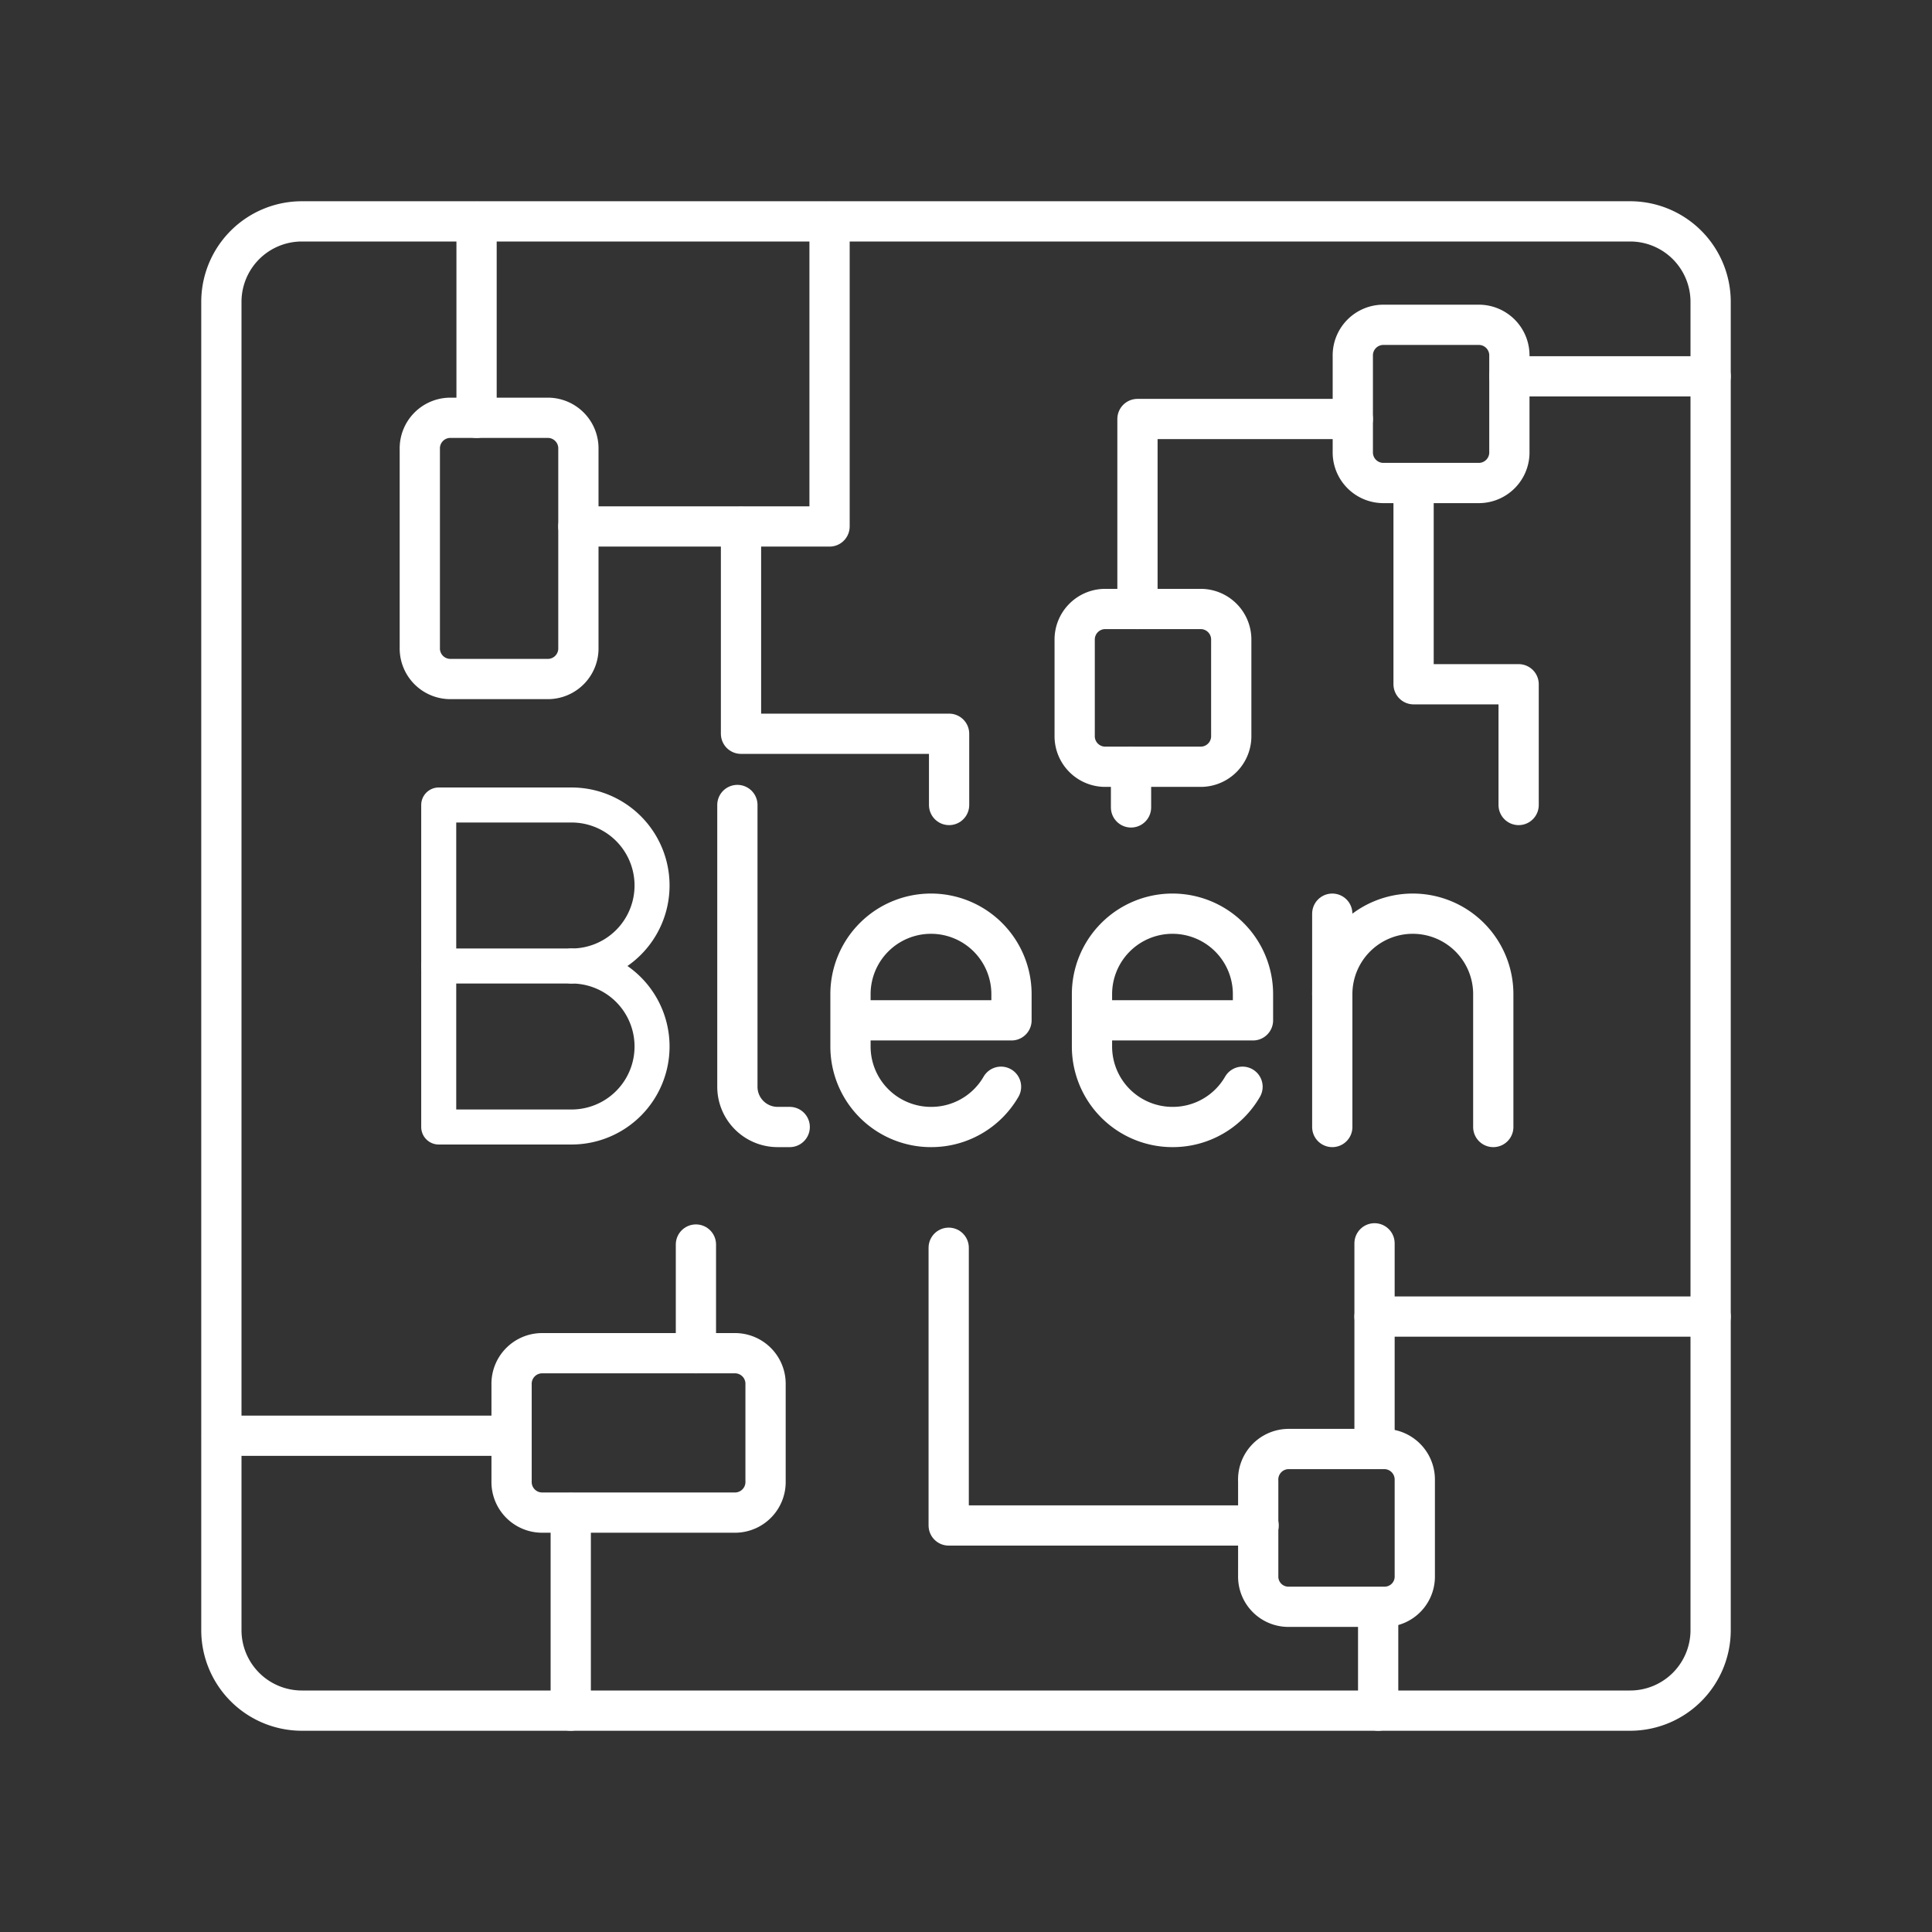 <svg viewBox="0 0 48 48" xmlns="http://www.w3.org/2000/svg">
 <rect x="0" y="0" width="48" height="48" fill="#333333" stroke="none"/>
 <defs>
  <style>.a,.b{fill:none;stroke:#fff;stroke-linecap:round;stroke-linejoin:round;}.b{stroke-width:0.87px;}</style>
 </defs>
 <path class="a" d="m40.5 5.5h-33a2 2 0 0 0-2 2v33a2 2 0 0 0 2 2h33a2 2 0 0 0 2-2v-33a2 2 0 0 0-2-2z"/>
 <path class="a" d="M14.37,13.08h6.24V5.51"/>
 <path class="a" d="M11.17,10.38h2.46a.76.76,0,0,1,.74.78v4.93a.76.76,0,0,1-.74.78H11.17a.76.76,0,0,1-.74-.78V11.16A.76.76,0,0,1,11.17,10.38Z"/>
 <path class="a" d="M13.45,33.62h4.83a.76.76,0,0,1,.74.78v2.4a.76.76,0,0,1-.74.78H13.45a.76.76,0,0,1-.74-.78V34.4A.76.76,0,0,1,13.45,33.62Z"/>
 <path class="a" d="M34.35,8.07h2.41a.76.76,0,0,1,.74.78v2.37a.76.76,0,0,1-.74.78H34.35a.76.76,0,0,1-.74-.78V8.85A.76.76,0,0,1,34.35,8.07Z"/>
 <path class="a" d="M27.44,15.13h2.41a.76.76,0,0,1,.74.78v2.36a.76.76,0,0,1-.74.78H27.44a.76.76,0,0,1-.74-.78V15.91A.76.76,0,0,1,27.44,15.13Z"/>
 <path class="a" d="M32,36h2.41a.76.76,0,0,1,.74.78v2.37a.75.75,0,0,1-.74.77H32a.75.75,0,0,1-.74-.77V36.8A.76.76,0,0,1,32,36Z"/>
 <path class="a" d="M11.84,10.38V5.51"/>
 <path class="a" d="M12.7,35.67H5.51"/>
 <path class="a" d="m14.18 37.59v4.91"/>
 <path class="a" d="m34.24 40v2.5"/>
 <path class="a" d="m37.5 9.35h5"/>
 <path class="a" d="m33.61 10.41h-5.35v4.72"/>
 <path class="a" d="m23.58 20v-1.77h-5.17v-5.14"/>
 <path class="a" d="m28.1 19.06v1"/>
 <path class="a" d="m17.29 30.92v2.7"/>
 <path class="a" d="m23.57 31v6.9h7.7"/>
 <path class="a" d="M34.15,30.89V36"/>
 <path class="a" d="m34.15 32.71h8.35"/>
 <path class="a" d="m35.12 12v5h2.61v3"/>
 <path class="a" d="m24.87 27a2 2 0 0 1-1.74 1 2 2 0 0 1-2-2v-1.3a2 2 0 0 1 2-2 2 2 0 0 1 2 2v0.65h-4"/>
 <path class="a" d="m30.87 27a2 2 0 0 1-1.74 1 2 2 0 0 1-2-2v-1.3a2 2 0 0 1 2-2 2 2 0 0 1 2 2v0.65h-4"/>
 <path class="a" d="M18.32,20v7a1,1,0,0,0,1,1h.3"/>
 <path class="a" d="m37.1 28v-3.3a2 2 0 0 0-2-2 2 2 0 0 0-2 2v3.3"/>
 <line class="a" x1="33.1" x2="33.1" y1="24.7" y2="22.7"/>
 <path class="b" d="m14.2 24a2 2 0 1 1 0 4h-3.3v-8h3.3a2 2 0 1 1 0 4z"/>
 <line class="b" x1="14.2" x2="10.9" y1="24" y2="24"/>
</svg>
